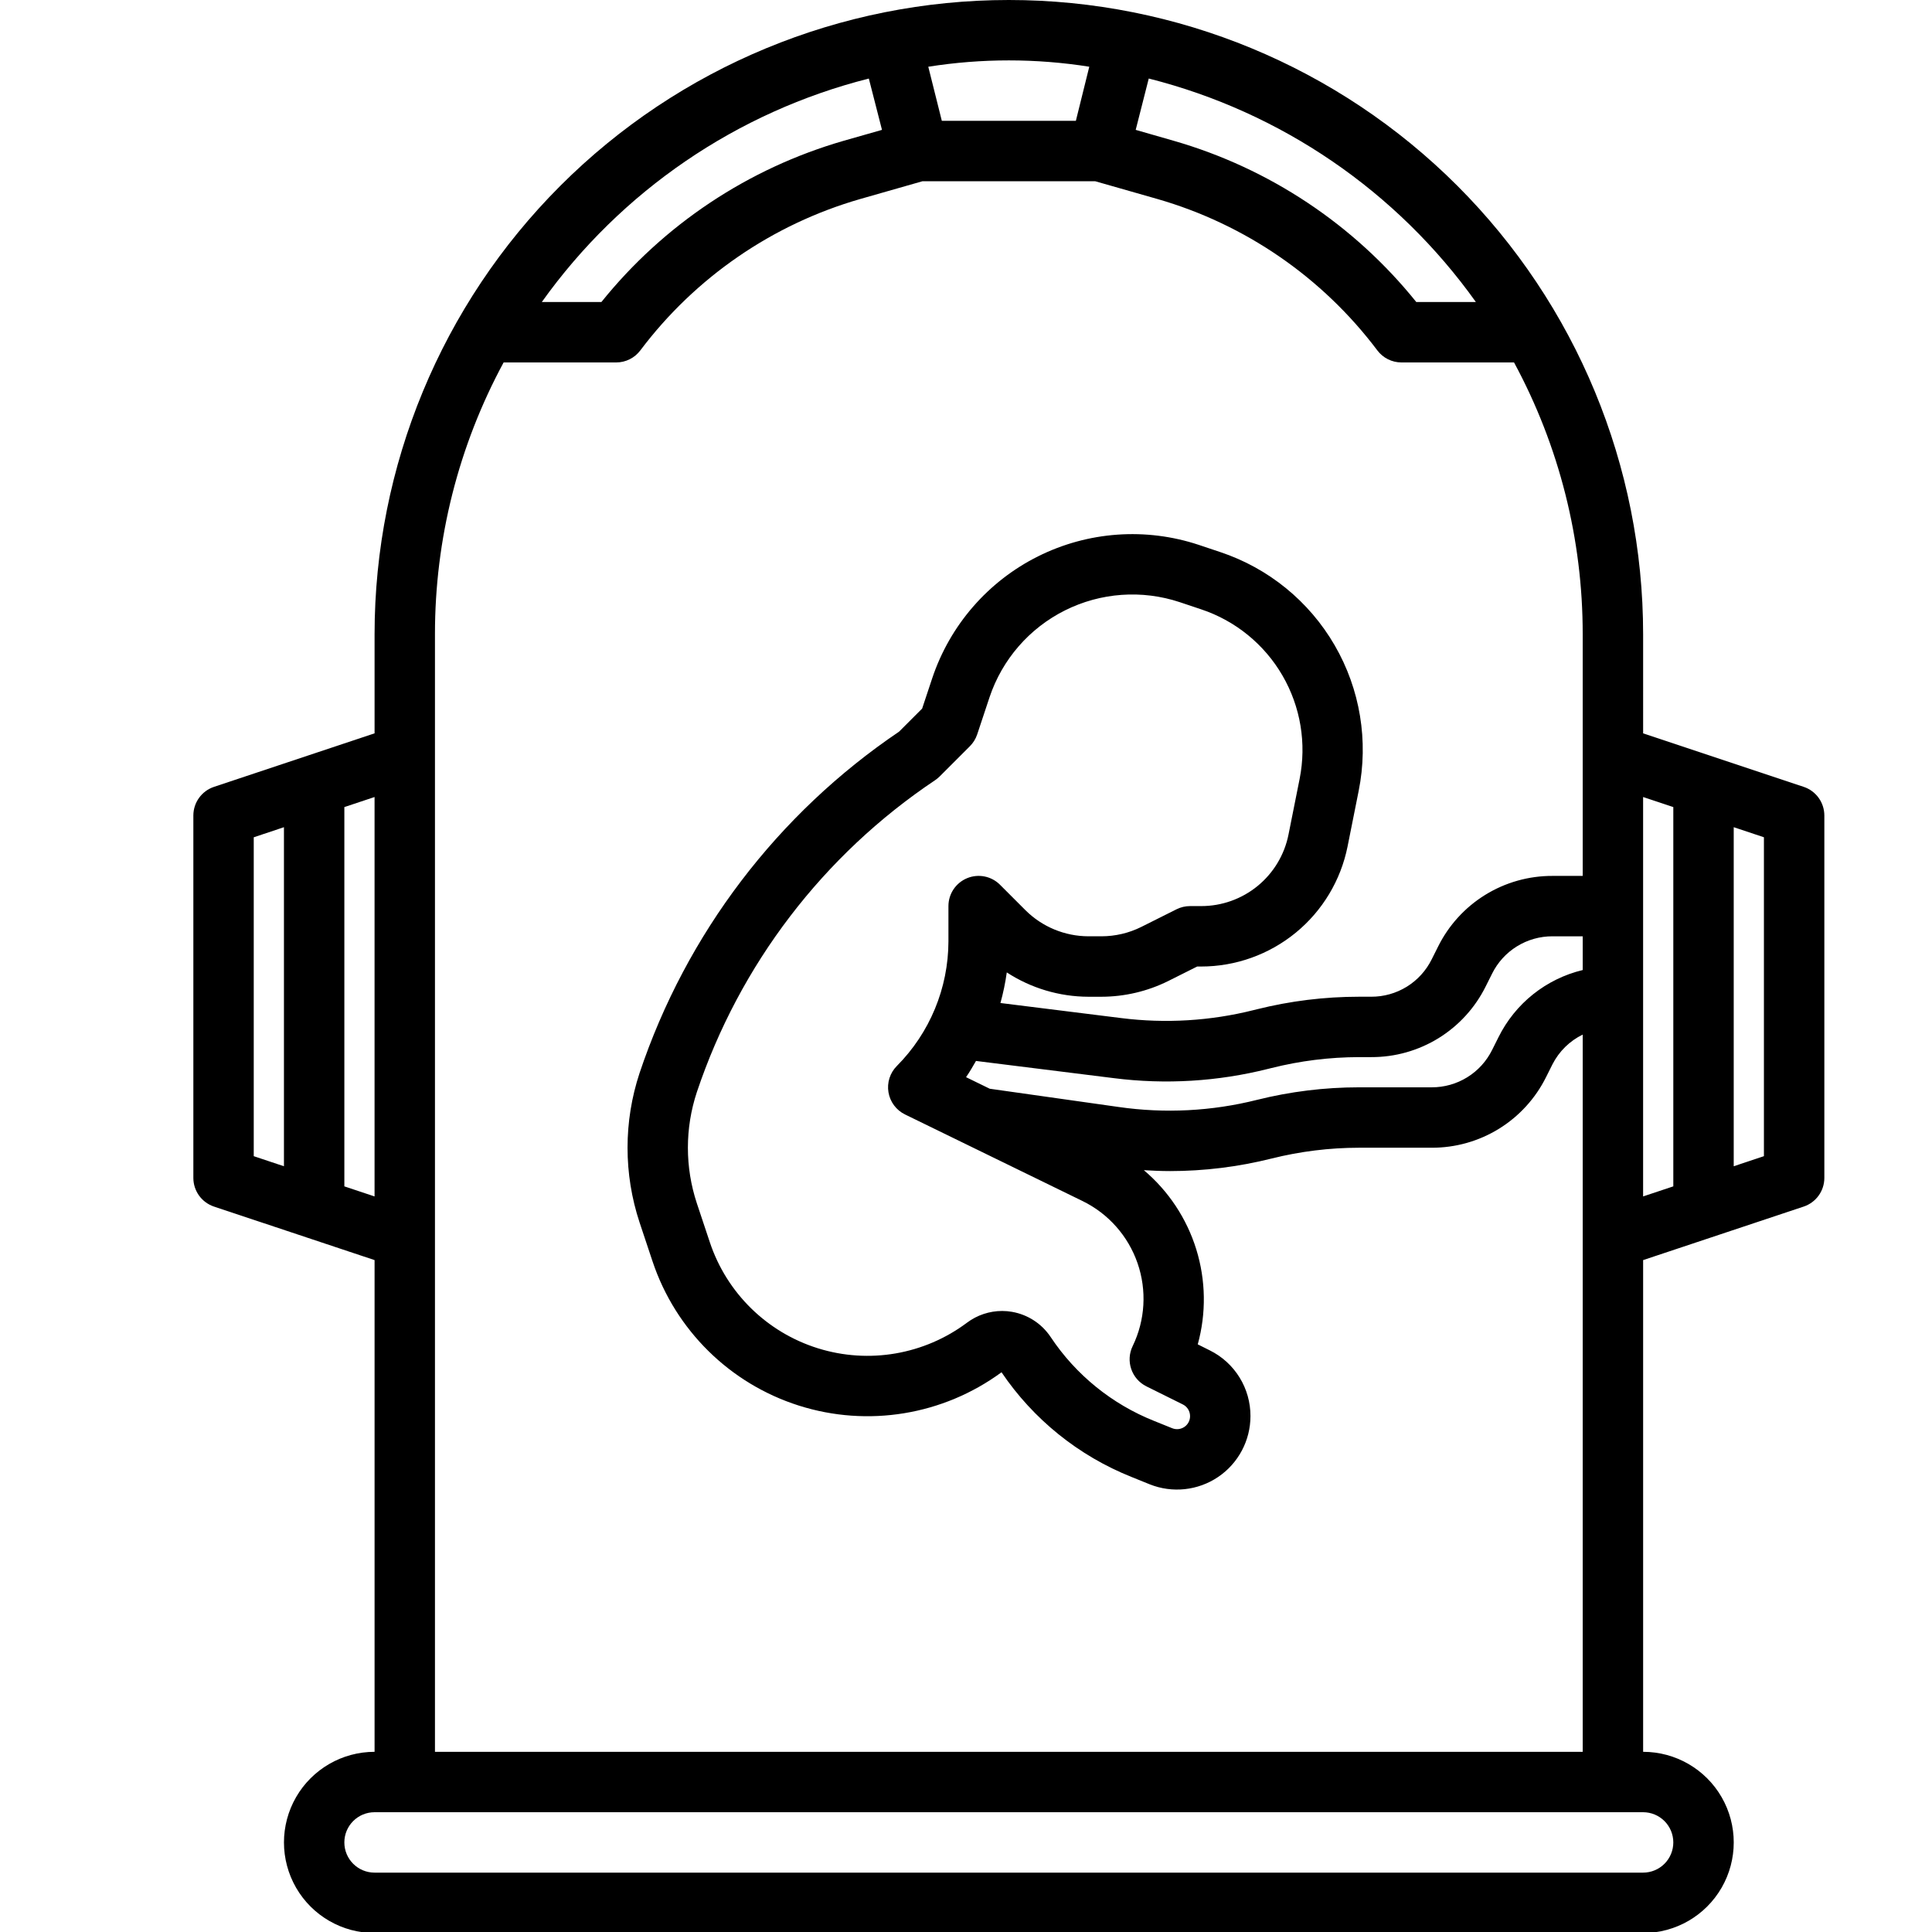 <?xml version="1.0" encoding="UTF-8" standalone="no"?>
<svg
   height="100"
   version="1.1"
   viewBox="0 0 100 100"
   id="svg2057"
   sodipodi:docname="fetal-cloning-template.svg"
   inkscape:version="1.2.2 (b0a8486541, 2022-12-01)"
   xmlns:inkscape="http://www.inkscape.org/namespaces/inkscape"
   xmlns:sodipodi="http://sodipodi.sourceforge.net/DTD/sodipodi-0.dtd"
   xmlns="http://www.w3.org/2000/svg"
   xmlns:svg="http://www.w3.org/2000/svg">
  <sodipodi:namedview
     id="namedview2059"
     pagecolor="#ffffff"
     bordercolor="#000000"
     borderopacity="0.25"
     inkscape:showpageshadow="2"
     inkscape:pageopacity="0.0"
     inkscape:pagecheckerboard="0"
     inkscape:deskcolor="#d1d1d1"
     inkscape:document-units="pt"
     showgrid="false"
     inkscape:zoom="0.96857143"
     inkscape:cx="212.16814"
     inkscape:cy="302.50737"
     inkscape:window-width="1896"
     inkscape:window-height="1012"
     inkscape:window-x="0"
     inkscape:window-y="0"
     inkscape:window-maximized="1"
     inkscape:current-layer="g2055" />
  <defs
     id="defs2011">
    <symbol
       id="d"
       overflow="visible">
      <path
         d="m 29.312,-1.75 c -1.512,0.781 -3.09,1.371 -4.734,1.766 -1.637,0.406 -3.34,0.609 -5.109,0.609 -5.312,0 -9.527,-1.484 -12.641,-4.453 -3.106,-2.969 -4.656,-7 -4.656,-12.094 0,-5.094 1.551,-9.125 4.656,-12.094 3.113,-2.969 7.328,-4.453 12.641,-4.453 1.77,0 3.473,0.199 5.109,0.594 1.645,0.398 3.223,0.992 4.734,1.781 v 6.594 c -1.531,-1.039 -3.039,-1.801 -4.516,-2.281 -1.48,-0.488 -3.039,-0.734 -4.672,-0.734 -2.938,0 -5.246,0.945 -6.922,2.828 -1.68,1.875 -2.516,4.465 -2.516,7.766 0,3.293 0.836,5.883 2.516,7.766 1.676,1.875 3.984,2.812 6.922,2.812 1.633,0 3.191,-0.238 4.672,-0.719 1.477,-0.488 2.984,-1.254 4.516,-2.297 z"
         id="path1963" />
    </symbol>
    <symbol
       id="k"
       overflow="visible">
      <path
         d="m 21.453,-17.406 c -0.68,-0.312 -1.352,-0.539 -2.016,-0.688 -0.656,-0.156 -1.32,-0.234 -1.984,-0.234 -1.969,0 -3.484,0.633 -4.547,1.891 -1.055,1.262 -1.578,3.07 -1.578,5.422 V 6.2e-4 H 3.672 v -23.922 h 7.656 v 3.922 c 0.977,-1.562 2.102,-2.703 3.375,-3.422 1.281,-0.719 2.812,-1.078 4.594,-1.078 0.25,0 0.523,0.012 0.828,0.031 0.301,0.023 0.734,0.07 1.297,0.141 z"
         id="path1966" />
    </symbol>
    <symbol
       id="a"
       overflow="visible">
      <path
         d="m 27.562,-12.031 v 2.188 H 9.671 c 0.188,1.793 0.832,3.137 1.938,4.031 1.113,0.898 2.672,1.344 4.672,1.344 1.602,0 3.25,-0.234 4.938,-0.703 1.688,-0.477 3.422,-1.203 5.203,-2.172 v 5.891 c -1.805,0.688 -3.609,1.203 -5.422,1.547 -1.812,0.352 -3.621,0.531 -5.422,0.531 -4.336,0 -7.703,-1.098 -10.109,-3.297 -2.398,-2.207 -3.594,-5.297 -3.594,-9.266 0,-3.906 1.176,-6.973 3.531,-9.203 2.363,-2.238 5.609,-3.359 9.734,-3.359 3.758,0 6.769,1.137 9.031,3.406 2.258,2.262 3.391,5.281 3.391,9.062 z m -7.859,-2.531 c 0,-1.457 -0.43,-2.629 -1.281,-3.516 -0.844,-0.895 -1.949,-1.344 -3.312,-1.344 -1.492,0 -2.699,0.418 -3.625,1.25 -0.918,0.836 -1.492,2.039 -1.719,3.609 z"
         id="path1969" />
    </symbol>
    <symbol
       id="j"
       overflow="visible">
      <path
         d="m 14.391,-10.766 c -1.594,0 -2.793,0.273 -3.594,0.812 -0.805,0.543 -1.203,1.34 -1.203,2.391 0,0.969 0.32,1.73 0.969,2.281 0.645,0.543 1.547,0.812 2.703,0.812 1.438,0 2.644,-0.516 3.625,-1.547 0.988,-1.031 1.484,-2.32 1.484,-3.875 v -0.875 z m 11.688,-2.891 V -6e-4 h -7.703 v -3.547 c -1.031,1.449 -2.188,2.508 -3.469,3.172 -1.281,0.664 -2.84,1 -4.672,1 -2.481,0 -4.496,-0.723 -6.047,-2.172 -1.543,-1.445 -2.312,-3.32 -2.312,-5.625 0,-2.812 0.961,-4.867 2.891,-6.172 1.938,-1.312 4.969,-1.969 9.094,-1.969 h 4.516 v -0.609 c 0,-1.207 -0.48,-2.094 -1.438,-2.656 -0.949,-0.562 -2.438,-0.844 -4.469,-0.844 -1.637,0 -3.156,0.168 -4.562,0.5 -1.406,0.324 -2.719,0.812 -3.938,1.469 v -5.828 c 1.645,-0.406 3.289,-0.707 4.938,-0.906 1.656,-0.207 3.305,-0.312 4.953,-0.312 4.32,0 7.438,0.855 9.344,2.562 1.914,1.699 2.875,4.461 2.875,8.281 z"
         id="path1972" />
    </symbol>
    <symbol
       id="i"
       overflow="visible">
      <path
         d="m 12.031,-30.719 v 6.797 h 7.875 v 5.469 h -7.875 v 10.141 c 0,1.117 0.219,1.871 0.656,2.266 0.438,0.387 1.312,0.578 2.625,0.578 h 3.938 v 5.469 h -6.562 c -3.023,0 -5.164,-0.629 -6.422,-1.891 -1.262,-1.258 -1.891,-3.398 -1.891,-6.422 v -10.141 h -3.797 v -5.469 h 3.797 v -6.797 z"
         id="path1975" />
    </symbol>
    <symbol
       id="h"
       overflow="visible">
      <path
         d="m 19.953,-20.422 v -12.812 h 7.688 V 0 H 19.953 v -3.453 c -1.055,1.406 -2.215,2.438 -3.484,3.094 -1.273,0.656 -2.742,0.984 -4.406,0.984 -2.949,0 -5.371,-1.172 -7.266,-3.516 -1.887,-2.344 -2.828,-5.359 -2.828,-9.047 0,-3.688 0.941,-6.703 2.828,-9.047 1.895,-2.344 4.316,-3.516 7.266,-3.516 1.656,0 3.117,0.336 4.391,1 1.281,0.656 2.445,1.684 3.5,3.078 z m -5.047,15.484 c 1.645,0 2.894,-0.598 3.75,-1.797 0.863,-1.195 1.297,-2.93 1.297,-5.203 0,-2.281 -0.434,-4.019 -1.297,-5.219 -0.855,-1.195 -2.106,-1.797 -3.75,-1.797 -1.625,0 -2.871,0.602 -3.734,1.797 -0.855,1.199 -1.281,2.938 -1.281,5.219 0,2.273 0.426,4.008 1.281,5.203 0.863,1.199 2.109,1.797 3.734,1.797 z"
         id="path1978" />
    </symbol>
    <symbol
       id="g"
       overflow="visible">
      <path
         d="m 16.406,-4.938 c 1.633,0 2.883,-0.598 3.75,-1.797 0.863,-1.195 1.297,-2.93 1.297,-5.203 0,-2.281 -0.434,-4.019 -1.297,-5.219 -0.867,-1.195 -2.117,-1.797 -3.75,-1.797 -1.637,0 -2.891,0.605 -3.766,1.812 -0.875,1.199 -1.312,2.934 -1.312,5.203 0,2.262 0.438,3.996 1.312,5.203 0.875,1.199 2.129,1.797 3.766,1.797 z m -5.078,-15.484 c 1.051,-1.395 2.219,-2.422 3.5,-3.078 1.281,-0.664 2.754,-1 4.422,-1 2.945,0 5.367,1.172 7.266,3.516 1.895,2.344 2.844,5.359 2.844,9.047 0,3.688 -0.949,6.703 -2.844,9.047 -1.898,2.344 -4.32,3.516 -7.266,3.516 -1.668,0 -3.141,-0.336 -4.422,-1 -1.281,-0.664 -2.449,-1.691 -3.5,-3.078 V 4e-4 H 3.672 v -33.234 h 7.656 z"
         id="path1981" />
    </symbol>
    <symbol
       id="f"
       overflow="visible">
      <path
         d="m 0.531,-23.922 h 7.656 l 6.422,16.234 5.469,-16.234 h 7.656 l -10.062,26.188 c -1.012,2.664 -2.195,4.523 -3.547,5.578 -1.344,1.062 -3.121,1.594 -5.328,1.594 H 4.375 V 4.422 h 2.391 c 1.301,0 2.242,-0.211 2.828,-0.625 0.594,-0.406 1.055,-1.148 1.391,-2.219 l 0.203,-0.656 z"
         id="path1984" />
    </symbol>
    <symbol
       id="e"
       overflow="visible">
      <path
         d="m 0.219,-31.891 h 8.266 l 8.453,23.531 8.438,-23.531 h 8.266 L 21.829,0 h -9.797 z"
         id="path1987" />
    </symbol>
    <symbol
       id="p"
       overflow="visible">
      <path
         d="m 4.016,-31.891 h 8.219 V 0 H 4.016 Z"
         id="path1990" />
    </symbol>
    <symbol
       id="c"
       overflow="visible">
      <path
         d="m 4.016,-31.891 h 9.188 l 11.594,21.875 V -31.891 H 32.594 V 0 H 23.407 L 11.812,-21.875 V 0 H 4.016 Z"
         id="path1993" />
    </symbol>
    <symbol
       id="o"
       overflow="visible">
      <path
         d="m 2.453,-31.891 h 26.812 v 4.969 l -17.109,20.703 h 17.594 V -4e-4 H 1.969 v -4.984 l 17.109,-20.688 H 2.453 Z"
         id="path1996" />
    </symbol>
    <symbol
       id="b"
       overflow="visible">
      <path
         d="m 4.016,-31.891 h 22.203 v 6.219 h -13.984 v 5.938 h 13.141 v 6.219 h -13.141 v 7.297 h 14.453 V -2e-4 H 4.016 Z"
         id="path1999" />
    </symbol>
    <symbol
       id="n"
       overflow="visible">
      <path
         d="m 26.219,-30.891 v 6.75 c -1.762,-0.781 -3.477,-1.367 -5.141,-1.766 -1.668,-0.406 -3.242,-0.609 -4.719,-0.609 -1.961,0 -3.414,0.273 -4.359,0.812 -0.938,0.543 -1.406,1.387 -1.406,2.531 0,0.855 0.316,1.523 0.953,2 0.633,0.469 1.785,0.875 3.453,1.219 l 3.5,0.703 c 3.539,0.719 6.062,1.805 7.562,3.25 1.5,1.449 2.25,3.512 2.25,6.188 0,3.523 -1.047,6.141 -3.141,7.859 -2.086,1.719 -5.273,2.578 -9.562,2.578 -2.023,0 -4.055,-0.195 -6.094,-0.578 -2.031,-0.383 -4.062,-0.957 -6.094,-1.719 v -6.938 c 2.031,1.086 3.992,1.902 5.891,2.453 1.906,0.543 3.742,0.812 5.516,0.812 1.789,0 3.16,-0.297 4.109,-0.891 0.957,-0.602 1.438,-1.457 1.438,-2.562 0,-1 -0.324,-1.77 -0.969,-2.312 -0.648,-0.539 -1.938,-1.023 -3.875,-1.453 l -3.188,-0.703 c -3.188,-0.688 -5.523,-1.773 -7,-3.266 -1.469,-1.5 -2.203,-3.516 -2.203,-6.047 0,-3.176 1.023,-5.617 3.078,-7.328 2.051,-1.707 5,-2.562 8.844,-2.562 1.75,0 3.551,0.133 5.406,0.391 1.852,0.262 3.769,0.656 5.75,1.188 z"
         id="path2002" />
    </symbol>
    <symbol
       id="m"
       overflow="visible">
      <path
         d="m 0.219,-31.891 h 29.391 v 6.219 h -10.578 V -2e-4 h -8.219 v -25.672 h -10.594 z"
         id="path2005" />
    </symbol>
    <symbol
       id="l"
       overflow="visible">
      <path
         d="m 4.016,-31.891 h 8.219 v 19.109 c 0,2.637 0.43,4.523 1.297,5.656 0.863,1.137 2.269,1.703 4.219,1.703 1.969,0 3.379,-0.566 4.234,-1.703 0.863,-1.133 1.297,-3.019 1.297,-5.656 v -19.109 h 8.234 v 19.109 c 0,4.523 -1.137,7.887 -3.406,10.094 -2.262,2.211 -5.715,3.312 -10.359,3.312 -4.625,0 -8.074,-1.102 -10.344,-3.312 C 5.145,-4.895 4.016,-8.258 4.016,-12.782 Z"
         id="path2008" />
    </symbol>
  </defs>
  <g
     id="g2055"
     transform="matrix(0.134,0,0,0.134,-5.235,4.0178514e-4)">
    <path
       d="m 735.775,303.934 -62.021,-20.672 V 244.997 c 0,-64.979 -25.812,-127.297 -71.76,-173.24 -45.943,-45.948 -108.26,-71.76 -173.24,-71.76 -64.98,0 -127.297,25.812 -173.24,71.76 -45.948,45.943 -71.76,108.26 -71.76,173.24 v 38.265 l -62.021,20.672 c -4.76,1.589 -7.974,6.042 -7.979,11.063 v 140 c 0.005,5.021 3.219,9.474 7.979,11.063 l 62.021,20.672 v 189.933 c -12.505,0 -24.057,6.672 -30.312,17.5 -6.25,10.828 -6.25,24.172 0,35 6.255,10.828 17.807,17.5 30.312,17.5 h 490 c 12.505,0 24.057,-6.672 30.312,-17.5 6.25,-10.828 6.25,-24.172 0,-35 -6.255,-10.828 -17.807,-17.5 -30.312,-17.5 V 486.731 l 62.021,-20.672 c 4.76,-1.589 7.974,-6.042 7.979,-11.063 v -140 c -0.005,-5.021 -3.219,-9.474 -7.979,-11.063 z m -253.907,231.56 14.104,7 c 1.703,0.854 2.781,2.599 2.776,4.505 0.016,1.672 -0.813,3.245 -2.203,4.177 -1.38,0.927 -3.125,1.12 -4.667,0.51 l -7,-2.823 c -16.323,-6.5 -30.281,-17.823 -40.005,-32.459 -3.443,-5.141 -8.839,-8.641 -14.937,-9.693 -1.245,-0.219 -2.51,-0.328 -3.776,-0.328 -4.885,0.005 -9.635,1.583 -13.547,4.505 -16.5,12.37 -37.943,16.057 -57.625,9.906 -19.688,-6.151 -35.219,-21.385 -41.74,-40.953 l -5.005,-15.016 c -4.625,-13.959 -4.625,-29.041 0,-43 16.5,-49.229 48.86,-91.593 92.016,-120.459 0.635,-0.427 1.229,-0.917 1.771,-1.458 l 11.667,-11.667 c 1.281,-1.286 2.25,-2.844 2.823,-4.563 l 4.76,-14.328 c 4.885,-14.609 15.369,-26.688 29.151,-33.579 13.781,-6.891 29.729,-8.031 44.349,-3.172 l 8.26,2.766 c 13.234,4.411 24.396,13.505 31.396,25.568 7.005,12.063 9.359,26.265 6.625,39.943 l -4.292,21.489 c -1.557,7.797 -5.776,14.817 -11.927,19.855 -6.156,5.036 -13.869,7.786 -21.823,7.771 h -4.271 c -1.807,0 -3.594,0.417 -5.214,1.224 l -13.604,6.813 c -4.781,2.385 -10.047,3.625 -15.391,3.63 h -5.063 c -9.104,-0.021 -17.833,-3.635 -24.292,-10.057 l -9.859,-9.859 h 0.005 c -3.339,-3.333 -8.354,-4.333 -12.714,-2.526 -4.359,1.807 -7.203,6.057 -7.203,10.776 v 13.672 c -0.052,18.027 -7.208,35.303 -19.917,48.079 -2.661,2.667 -3.87,6.458 -3.245,10.172 0.62,3.714 3,6.901 6.385,8.557 l 68.579,33.448 c 9.974,4.875 17.615,13.505 21.245,24 3.635,10.495 2.964,22 -1.87,32 -2.818,5.755 -0.464,12.714 5.276,15.573 z M 421.379,420.541 412.223,416.072 c 1.401,-2.005 2.604,-4.151 3.839,-6.266 l 53.292,6.651 h -0.005 c 19.907,2.521 40.104,1.302 59.557,-3.594 l 1.318,-0.328 0.005,0.005 c 11.036,-2.776 22.369,-4.187 33.749,-4.214 h 4.771 c 9.187,0.031 18.197,-2.51 26.011,-7.339 7.813,-4.833 14.115,-11.755 18.193,-19.984 l 2.464,-4.922 c 2.156,-4.344 5.479,-8 9.604,-10.547 4.125,-2.547 8.88,-3.891 13.729,-3.875 h 11.667 v 13.031 c -14.156,3.406 -26.073,12.911 -32.536,25.959 l -2.464,4.922 c -2.156,4.344 -5.479,8 -9.604,10.547 -4.125,2.547 -8.88,3.891 -13.729,3.875 h -28.104 c -13.281,0.005 -26.516,1.635 -39.401,4.854 -17.459,4.38 -35.604,5.313 -53.421,2.74 z m 187.773,-303.88 h -23.016 c -24.052,-29.891 -56.74,-51.631 -93.604,-62.255 l -14.781,-4.245 5.042,-19.833 c 51.021,12.891 95.803,43.489 126.36,86.333 z M 459.819,25.776 454.642,46.661 h -51.781 l -5.229,-20.885 h 0.005 c 20.615,-3.266 41.615,-3.266 62.229,0 z m -85.167,4.49 5.099,19.896 -14.735,4.198 C 328.126,64.984 295.424,86.744 271.366,116.662 h -23.016 c 30.557,-42.844 75.339,-73.443 126.36,-86.333 z M 137.079,323.412 148.746,319.516 V 450.485 l -11.667,-3.896 z m 35,134.84 V 311.745 l 11.667,-3.885 v 154.28 z m 513.333,253.413 c 0,3.094 -1.229,6.063 -3.417,8.25 -2.188,2.187 -5.156,3.417 -8.25,3.417 h -490 c -6.443,0 -11.667,-5.224 -11.667,-11.667 0,-6.443 5.224,-11.667 11.667,-11.667 h 490 c 3.094,0 6.063,1.229 8.25,3.417 2.187,2.187 3.417,5.156 3.417,8.25 z m -478.333,-35 V 244.999 c -0.036,-36.661 9.078,-72.749 26.521,-105 h 43.479 c 3.672,0 7.13,-1.729 9.333,-4.667 21.224,-28.193 51.041,-48.719 84.959,-58.473 l 24.021,-6.859 h 66.708 l 24.021,6.859 c 33.917,9.755 63.735,30.281 84.959,58.473 2.203,2.937 5.661,4.667 9.333,4.667 h 43.479 c 17.443,32.251 26.557,68.339 26.521,105 v 93.333 h -11.667 c -9.187,-0.031 -18.197,2.51 -26.011,7.339 -7.813,4.833 -14.115,11.755 -18.193,19.984 l -2.464,4.922 c -2.156,4.344 -5.479,8 -9.604,10.547 -4.125,2.547 -8.88,3.891 -13.729,3.875 h -4.771 c -13.281,0.005 -26.516,1.635 -39.401,4.854 l -1.328,0.328 c -16.661,4.172 -33.953,5.214 -50.995,3.078 l -46.749,-5.833 c 1.078,-3.88 1.896,-7.828 2.453,-11.818 9.375,6.099 20.312,9.365 31.5,9.401 h 5.063 c 8.953,-0.016 17.787,-2.094 25.807,-6.078 l 11.177,-5.599 h 1.516 c 13.333,0 26.26,-4.625 36.573,-13.078 10.313,-8.453 17.38,-20.219 20,-33.297 l 4.292,-21.489 c 3.865,-19.251 0.568,-39.245 -9.281,-56.229 -9.849,-16.989 -25.563,-29.787 -44.188,-35.995 l -8.26,-2.766 c -20.484,-6.813 -42.839,-5.219 -62.151,4.437 -19.312,9.656 -34,26.584 -40.844,47.057 l -3.896,11.724 -8.911,8.911 v 0.005 c -46.979,31.745 -82.203,78.073 -100.229,131.833 -6.208,18.755 -6.208,39.016 0,57.771 l 5.005,15.016 c 8.854,26.531 29.855,47.229 56.505,55.697 26.656,8.469 55.749,3.687 78.292,-12.87 12.307,18.208 29.803,32.292 50.213,40.437 l 7,2.833 c 8.745,3.505 18.656,2.443 26.464,-2.833 7.802,-5.281 12.479,-14.088 12.479,-23.511 0.016,-5.271 -1.443,-10.443 -4.219,-14.927 -2.771,-4.49 -6.745,-8.104 -11.474,-10.448 l -4.667,-2.333 c 3.318,-12.031 3.12,-24.76 -0.568,-36.688 -3.693,-11.922 -10.719,-22.536 -20.255,-30.593 3.349,0.208 6.698,0.349 10.031,0.349 v 0.005 c 13.26,0 26.469,-1.63 39.328,-4.854 11.031,-2.755 22.349,-4.156 33.719,-4.167 h 28.104 c 9.187,0.031 18.197,-2.51 26.011,-7.339 7.813,-4.833 14.115,-11.755 18.193,-19.984 l 2.464,-4.922 c 2.547,-4.984 6.641,-9.005 11.667,-11.458 v 277.04 z M 673.746,384.999 v -77.14 l 11.667,3.885 v 146.507 l -11.667,3.885 z m 46.667,61.588 -11.667,3.896 V 319.513 l 11.667,3.896 z"
       id="path2013"
       style="stroke-width:1.333" />
  </g>
</svg>
